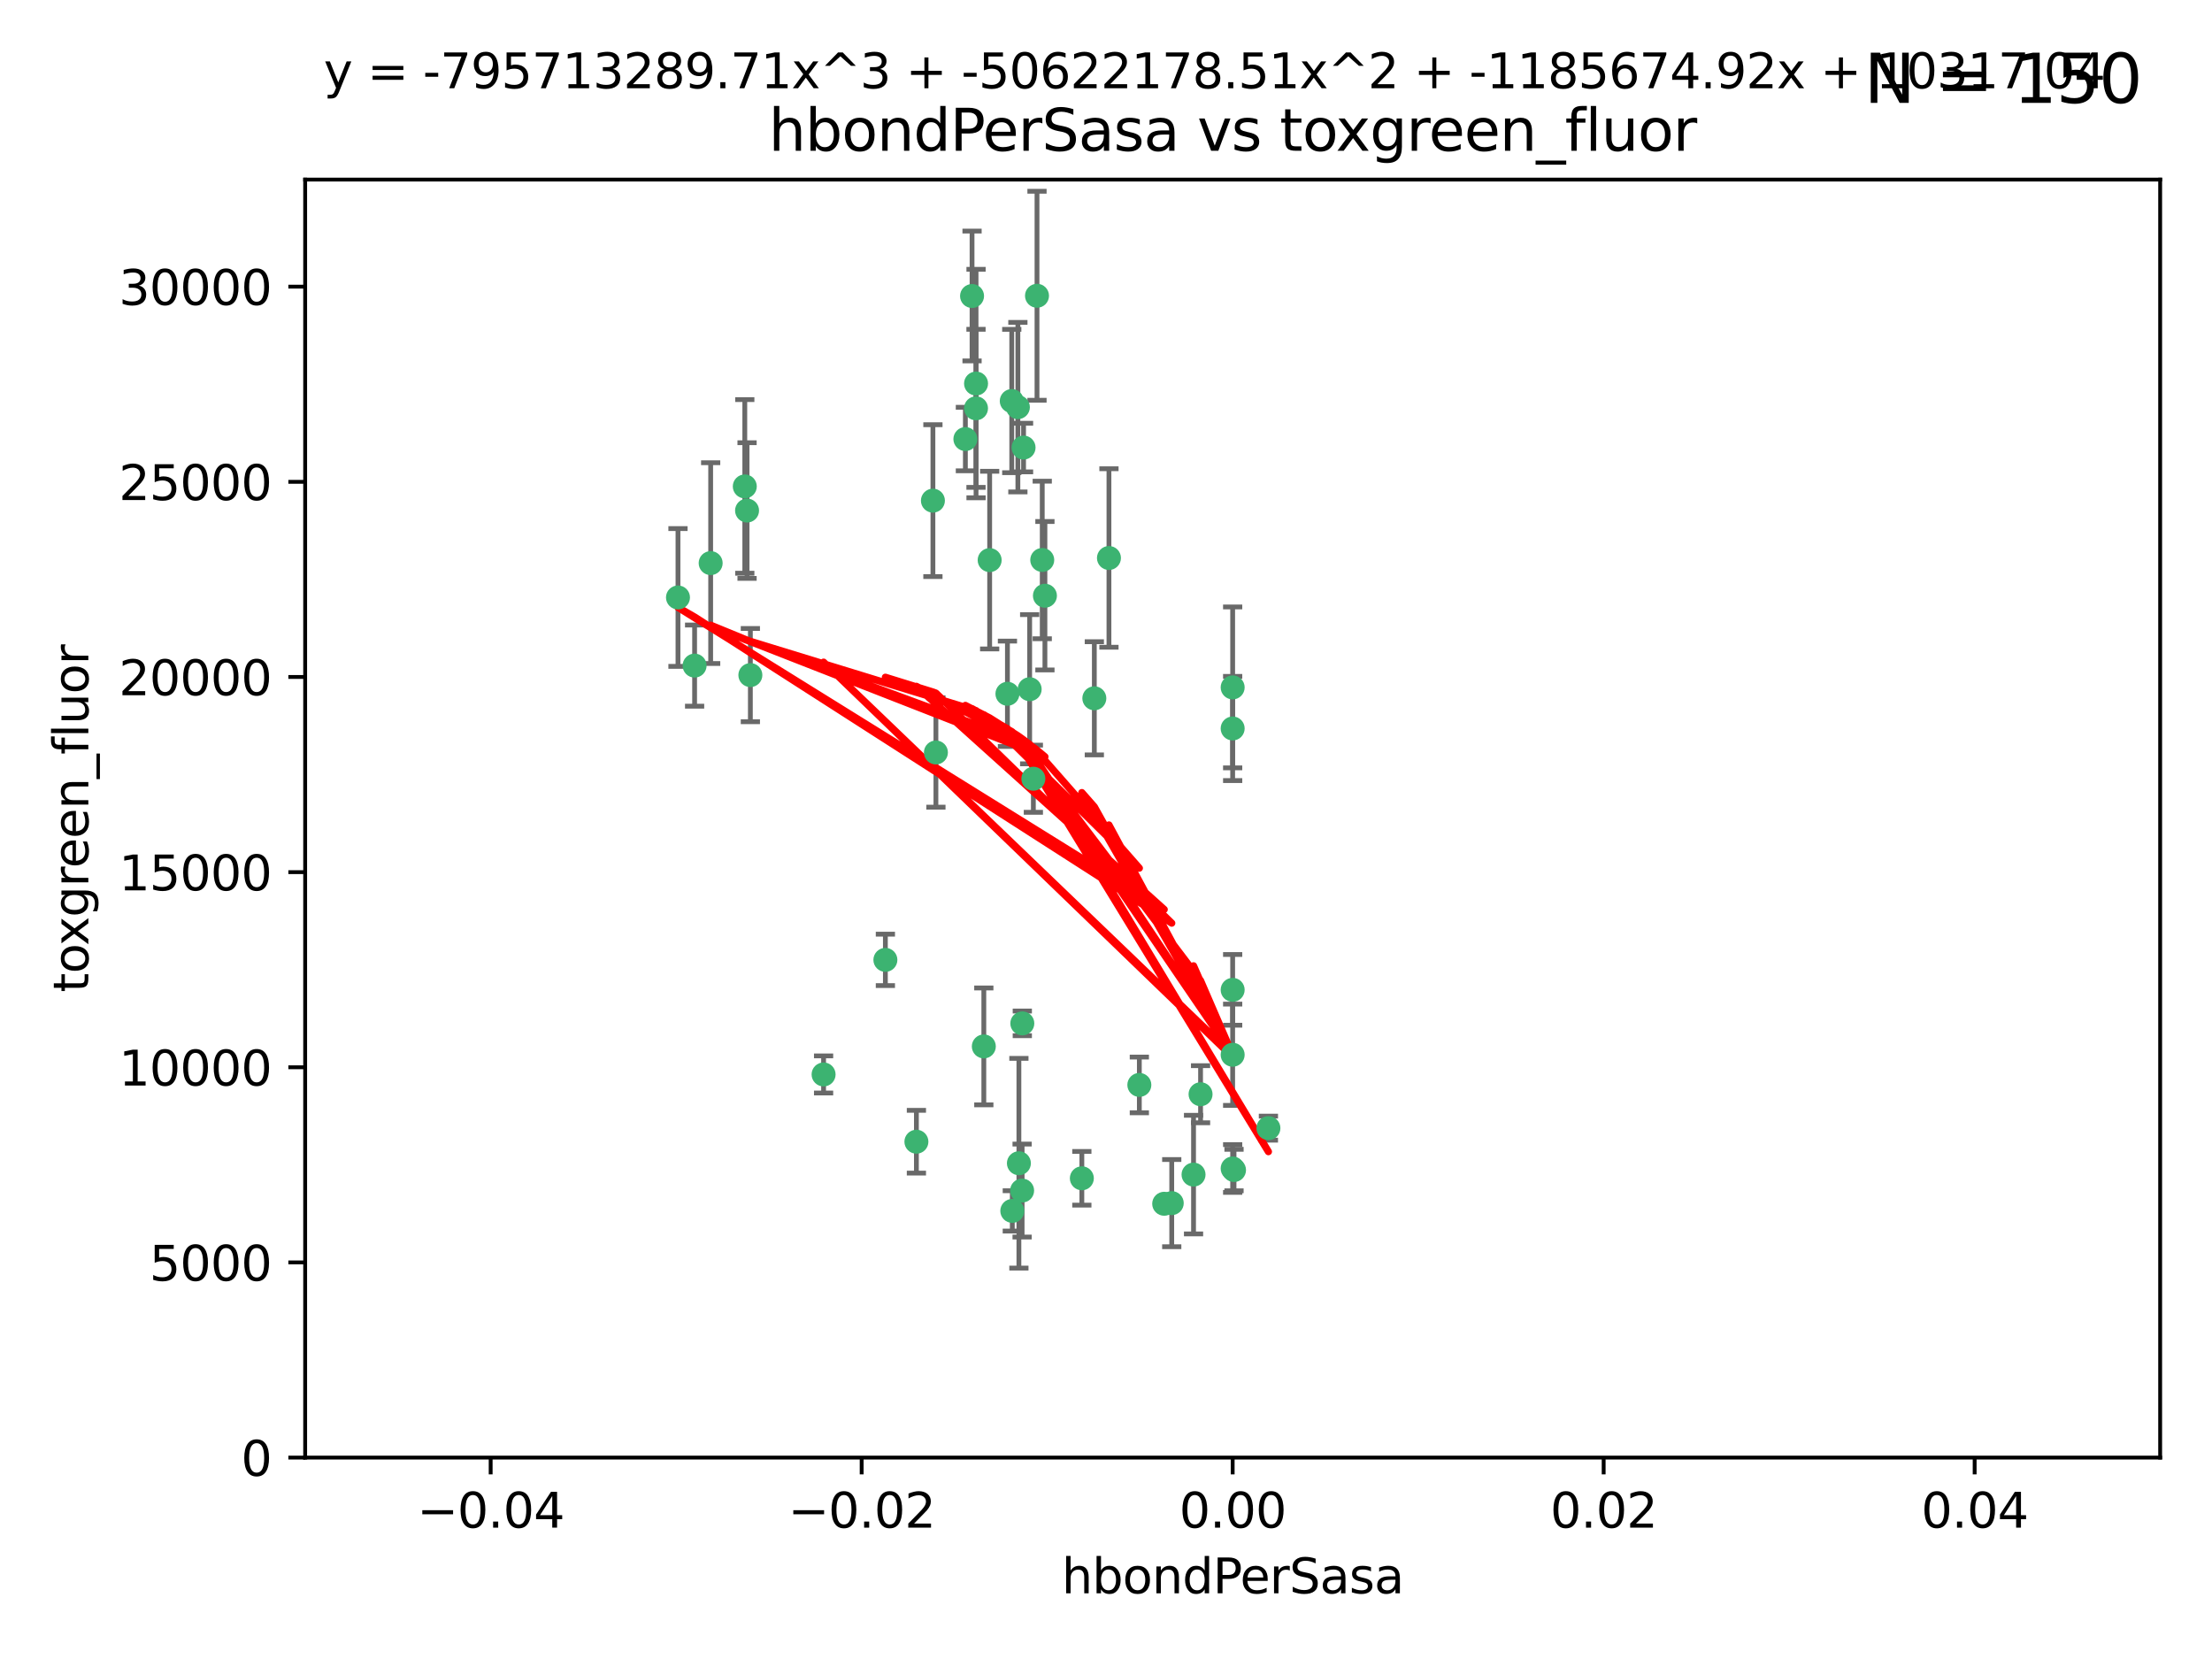 <?xml version="1.0" encoding="utf-8" standalone="no"?>
<!DOCTYPE svg PUBLIC "-//W3C//DTD SVG 1.1//EN"
  "http://www.w3.org/Graphics/SVG/1.1/DTD/svg11.dtd">
<svg xmlns:xlink="http://www.w3.org/1999/xlink" width="460.8pt" height="345.6pt" viewBox="0 0 460.8 345.6" xmlns="http://www.w3.org/2000/svg" version="1.1">
 <defs>
  <style type="text/css">*{stroke-linejoin: round; stroke-linecap: butt}</style>
 </defs>
 <g id="figure_1">
  <g id="patch_1">
   <path d="M 0 345.6 
L 460.8 345.6 
L 460.8 0 
L 0 0 
z
" style="fill: #ffffff"/>
  </g>
  <g id="axes_1">
   <g id="patch_2">
    <path d="M 63.571 303.64 
L 450 303.64 
L 450 37.411 
L 63.571 37.411 
z
" style="fill: #ffffff"/>
   </g>
   <g id="PathCollection_1">
    <defs>
     <path id="m85e5cd957a" d="M 0 1.118 
C 0.297 1.118 0.581 1 0.791 0.791 
C 1 0.581 1.118 0.297 1.118 0 
C 1.118 -0.297 1 -0.581 0.791 -0.791 
C 0.581 -1 0.297 -1.118 0 -1.118 
C -0.297 -1.118 -0.581 -1 -0.791 -0.791 
C -1 -0.581 -1.118 -0.297 -1.118 0 
C -1.118 0.297 -1 0.581 -0.791 0.791 
C -0.581 1 -0.297 1.118 0 1.118 
z
" style="stroke: #3cb371"/>
    </defs>
    <g clip-path="url(#pc14637e65c)">
     <use xlink:href="#m85e5cd957a" x="216.026" y="61.614" style="fill: #3cb371; stroke: #3cb371"/>
     <use xlink:href="#m85e5cd957a" x="217.677" y="124.1" style="fill: #3cb371; stroke: #3cb371"/>
     <use xlink:href="#m85e5cd957a" x="155.626" y="106.358" style="fill: #3cb371; stroke: #3cb371"/>
     <use xlink:href="#m85e5cd957a" x="203.329" y="79.9" style="fill: #3cb371; stroke: #3cb371"/>
     <use xlink:href="#m85e5cd957a" x="203.319" y="85.062" style="fill: #3cb371; stroke: #3cb371"/>
     <use xlink:href="#m85e5cd957a" x="156.315" y="140.634" style="fill: #3cb371; stroke: #3cb371"/>
     <use xlink:href="#m85e5cd957a" x="148.044" y="117.306" style="fill: #3cb371; stroke: #3cb371"/>
     <use xlink:href="#m85e5cd957a" x="155.154" y="101.33" style="fill: #3cb371; stroke: #3cb371"/>
     <use xlink:href="#m85e5cd957a" x="214.498" y="143.574" style="fill: #3cb371; stroke: #3cb371"/>
     <use xlink:href="#m85e5cd957a" x="212.043" y="84.817" style="fill: #3cb371; stroke: #3cb371"/>
     <use xlink:href="#m85e5cd957a" x="206.164" y="116.682" style="fill: #3cb371; stroke: #3cb371"/>
     <use xlink:href="#m85e5cd957a" x="201.107" y="91.463" style="fill: #3cb371; stroke: #3cb371"/>
     <use xlink:href="#m85e5cd957a" x="210.768" y="83.54" style="fill: #3cb371; stroke: #3cb371"/>
     <use xlink:href="#m85e5cd957a" x="264.233" y="235.012" style="fill: #3cb371; stroke: #3cb371"/>
     <use xlink:href="#m85e5cd957a" x="212.255" y="242.324" style="fill: #3cb371; stroke: #3cb371"/>
     <use xlink:href="#m85e5cd957a" x="213.226" y="93.237" style="fill: #3cb371; stroke: #3cb371"/>
     <use xlink:href="#m85e5cd957a" x="217.118" y="116.65" style="fill: #3cb371; stroke: #3cb371"/>
     <use xlink:href="#m85e5cd957a" x="202.496" y="61.664" style="fill: #3cb371; stroke: #3cb371"/>
     <use xlink:href="#m85e5cd957a" x="209.868" y="144.527" style="fill: #3cb371; stroke: #3cb371"/>
     <use xlink:href="#m85e5cd957a" x="184.442" y="199.958" style="fill: #3cb371; stroke: #3cb371"/>
     <use xlink:href="#m85e5cd957a" x="194.344" y="104.293" style="fill: #3cb371; stroke: #3cb371"/>
     <use xlink:href="#m85e5cd957a" x="194.968" y="156.754" style="fill: #3cb371; stroke: #3cb371"/>
     <use xlink:href="#m85e5cd957a" x="244.095" y="250.635" style="fill: #3cb371; stroke: #3cb371"/>
     <use xlink:href="#m85e5cd957a" x="144.699" y="138.657" style="fill: #3cb371; stroke: #3cb371"/>
     <use xlink:href="#m85e5cd957a" x="141.236" y="124.464" style="fill: #3cb371; stroke: #3cb371"/>
     <use xlink:href="#m85e5cd957a" x="242.524" y="250.767" style="fill: #3cb371; stroke: #3cb371"/>
     <use xlink:href="#m85e5cd957a" x="190.904" y="237.838" style="fill: #3cb371; stroke: #3cb371"/>
     <use xlink:href="#m85e5cd957a" x="215.269" y="162.223" style="fill: #3cb371; stroke: #3cb371"/>
     <use xlink:href="#m85e5cd957a" x="237.346" y="226.007" style="fill: #3cb371; stroke: #3cb371"/>
     <use xlink:href="#m85e5cd957a" x="204.948" y="217.987" style="fill: #3cb371; stroke: #3cb371"/>
     <use xlink:href="#m85e5cd957a" x="212.925" y="248.016" style="fill: #3cb371; stroke: #3cb371"/>
     <use xlink:href="#m85e5cd957a" x="212.966" y="213.19" style="fill: #3cb371; stroke: #3cb371"/>
     <use xlink:href="#m85e5cd957a" x="256.786" y="206.203" style="fill: #3cb371; stroke: #3cb371"/>
     <use xlink:href="#m85e5cd957a" x="227.97" y="145.468" style="fill: #3cb371; stroke: #3cb371"/>
     <use xlink:href="#m85e5cd957a" x="225.369" y="245.459" style="fill: #3cb371; stroke: #3cb371"/>
     <use xlink:href="#m85e5cd957a" x="256.786" y="219.726" style="fill: #3cb371; stroke: #3cb371"/>
     <use xlink:href="#m85e5cd957a" x="210.881" y="252.249" style="fill: #3cb371; stroke: #3cb371"/>
     <use xlink:href="#m85e5cd957a" x="250.099" y="227.947" style="fill: #3cb371; stroke: #3cb371"/>
     <use xlink:href="#m85e5cd957a" x="256.786" y="143.2" style="fill: #3cb371; stroke: #3cb371"/>
     <use xlink:href="#m85e5cd957a" x="231.015" y="116.24" style="fill: #3cb371; stroke: #3cb371"/>
     <use xlink:href="#m85e5cd957a" x="256.786" y="243.416" style="fill: #3cb371; stroke: #3cb371"/>
     <use xlink:href="#m85e5cd957a" x="248.636" y="244.691" style="fill: #3cb371; stroke: #3cb371"/>
     <use xlink:href="#m85e5cd957a" x="257.069" y="243.742" style="fill: #3cb371; stroke: #3cb371"/>
     <use xlink:href="#m85e5cd957a" x="171.569" y="223.827" style="fill: #3cb371; stroke: #3cb371"/>
     <use xlink:href="#m85e5cd957a" x="256.786" y="151.755" style="fill: #3cb371; stroke: #3cb371"/>
    </g>
   </g>
   <g id="matplotlib.axis_1">
    <g id="xtick_1">
     <g id="line2d_1">
      <defs>
       <path id="m11589c41c8" d="M 0 0 
L 0 3.5 
" style="stroke: #000000; stroke-width: 0.8"/>
      </defs>
      <g>
       <use xlink:href="#m11589c41c8" x="102.214" y="303.64" style="stroke: #000000; stroke-width: 0.8"/>
      </g>
     </g>
     <g id="text_1">
      <!-- −0.04 -->
      <g transform="translate(86.891 318.238)scale(0.1 -0.1)">
       <defs>
        <path id="DejaVuSans-2212" d="M 678 2272 
L 4684 2272 
L 4684 1741 
L 678 1741 
L 678 2272 
z
" transform="scale(0.016)"/>
        <path id="DejaVuSans-30" d="M 2034 4250 
Q 1547 4250 1301 3770 
Q 1056 3291 1056 2328 
Q 1056 1369 1301 889 
Q 1547 409 2034 409 
Q 2525 409 2770 889 
Q 3016 1369 3016 2328 
Q 3016 3291 2770 3770 
Q 2525 4250 2034 4250 
z
M 2034 4750 
Q 2819 4750 3233 4129 
Q 3647 3509 3647 2328 
Q 3647 1150 3233 529 
Q 2819 -91 2034 -91 
Q 1250 -91 836 529 
Q 422 1150 422 2328 
Q 422 3509 836 4129 
Q 1250 4750 2034 4750 
z
" transform="scale(0.016)"/>
        <path id="DejaVuSans-2e" d="M 684 794 
L 1344 794 
L 1344 0 
L 684 0 
L 684 794 
z
" transform="scale(0.016)"/>
        <path id="DejaVuSans-34" d="M 2419 4116 
L 825 1625 
L 2419 1625 
L 2419 4116 
z
M 2253 4666 
L 3047 4666 
L 3047 1625 
L 3713 1625 
L 3713 1100 
L 3047 1100 
L 3047 0 
L 2419 0 
L 2419 1100 
L 313 1100 
L 313 1709 
L 2253 4666 
z
" transform="scale(0.016)"/>
       </defs>
       <use xlink:href="#DejaVuSans-2212"/>
       <use xlink:href="#DejaVuSans-30" x="83.789"/>
       <use xlink:href="#DejaVuSans-2e" x="147.412"/>
       <use xlink:href="#DejaVuSans-30" x="179.199"/>
       <use xlink:href="#DejaVuSans-34" x="242.822"/>
      </g>
     </g>
    </g>
    <g id="xtick_2">
     <g id="line2d_2">
      <g>
       <use xlink:href="#m11589c41c8" x="179.5" y="303.64" style="stroke: #000000; stroke-width: 0.8"/>
      </g>
     </g>
     <g id="text_2">
      <!-- −0.02 -->
      <g transform="translate(164.177 318.238)scale(0.1 -0.1)">
       <defs>
        <path id="DejaVuSans-32" d="M 1228 531 
L 3431 531 
L 3431 0 
L 469 0 
L 469 531 
Q 828 903 1448 1529 
Q 2069 2156 2228 2338 
Q 2531 2678 2651 2914 
Q 2772 3150 2772 3378 
Q 2772 3750 2511 3984 
Q 2250 4219 1831 4219 
Q 1534 4219 1204 4116 
Q 875 4013 500 3803 
L 500 4441 
Q 881 4594 1212 4672 
Q 1544 4750 1819 4750 
Q 2544 4750 2975 4387 
Q 3406 4025 3406 3419 
Q 3406 3131 3298 2873 
Q 3191 2616 2906 2266 
Q 2828 2175 2409 1742 
Q 1991 1309 1228 531 
z
" transform="scale(0.016)"/>
       </defs>
       <use xlink:href="#DejaVuSans-2212"/>
       <use xlink:href="#DejaVuSans-30" x="83.789"/>
       <use xlink:href="#DejaVuSans-2e" x="147.412"/>
       <use xlink:href="#DejaVuSans-30" x="179.199"/>
       <use xlink:href="#DejaVuSans-32" x="242.822"/>
      </g>
     </g>
    </g>
    <g id="xtick_3">
     <g id="line2d_3">
      <g>
       <use xlink:href="#m11589c41c8" x="256.786" y="303.64" style="stroke: #000000; stroke-width: 0.8"/>
      </g>
     </g>
     <g id="text_3">
      <!-- 0.00 -->
      <g transform="translate(245.653 318.238)scale(0.1 -0.1)">
       <use xlink:href="#DejaVuSans-30"/>
       <use xlink:href="#DejaVuSans-2e" x="63.623"/>
       <use xlink:href="#DejaVuSans-30" x="95.41"/>
       <use xlink:href="#DejaVuSans-30" x="159.033"/>
      </g>
     </g>
    </g>
    <g id="xtick_4">
     <g id="line2d_4">
      <g>
       <use xlink:href="#m11589c41c8" x="334.071" y="303.64" style="stroke: #000000; stroke-width: 0.8"/>
      </g>
     </g>
     <g id="text_4">
      <!-- 0.02 -->
      <g transform="translate(322.939 318.238)scale(0.1 -0.1)">
       <use xlink:href="#DejaVuSans-30"/>
       <use xlink:href="#DejaVuSans-2e" x="63.623"/>
       <use xlink:href="#DejaVuSans-30" x="95.41"/>
       <use xlink:href="#DejaVuSans-32" x="159.033"/>
      </g>
     </g>
    </g>
    <g id="xtick_5">
     <g id="line2d_5">
      <g>
       <use xlink:href="#m11589c41c8" x="411.357" y="303.64" style="stroke: #000000; stroke-width: 0.8"/>
      </g>
     </g>
     <g id="text_5">
      <!-- 0.04 -->
      <g transform="translate(400.224 318.238)scale(0.1 -0.1)">
       <use xlink:href="#DejaVuSans-30"/>
       <use xlink:href="#DejaVuSans-2e" x="63.623"/>
       <use xlink:href="#DejaVuSans-30" x="95.41"/>
       <use xlink:href="#DejaVuSans-34" x="159.033"/>
      </g>
     </g>
    </g>
    <g id="text_6">
     <!-- hbondPerSasa -->
     <g transform="translate(221.168 331.917)scale(0.1 -0.1)">
      <defs>
       <path id="DejaVuSans-68" d="M 3513 2113 
L 3513 0 
L 2938 0 
L 2938 2094 
Q 2938 2591 2744 2837 
Q 2550 3084 2163 3084 
Q 1697 3084 1428 2787 
Q 1159 2491 1159 1978 
L 1159 0 
L 581 0 
L 581 4863 
L 1159 4863 
L 1159 2956 
Q 1366 3272 1645 3428 
Q 1925 3584 2291 3584 
Q 2894 3584 3203 3211 
Q 3513 2838 3513 2113 
z
" transform="scale(0.016)"/>
       <path id="DejaVuSans-62" d="M 3116 1747 
Q 3116 2381 2855 2742 
Q 2594 3103 2138 3103 
Q 1681 3103 1420 2742 
Q 1159 2381 1159 1747 
Q 1159 1113 1420 752 
Q 1681 391 2138 391 
Q 2594 391 2855 752 
Q 3116 1113 3116 1747 
z
M 1159 2969 
Q 1341 3281 1617 3432 
Q 1894 3584 2278 3584 
Q 2916 3584 3314 3078 
Q 3713 2572 3713 1747 
Q 3713 922 3314 415 
Q 2916 -91 2278 -91 
Q 1894 -91 1617 61 
Q 1341 213 1159 525 
L 1159 0 
L 581 0 
L 581 4863 
L 1159 4863 
L 1159 2969 
z
" transform="scale(0.016)"/>
       <path id="DejaVuSans-6f" d="M 1959 3097 
Q 1497 3097 1228 2736 
Q 959 2375 959 1747 
Q 959 1119 1226 758 
Q 1494 397 1959 397 
Q 2419 397 2687 759 
Q 2956 1122 2956 1747 
Q 2956 2369 2687 2733 
Q 2419 3097 1959 3097 
z
M 1959 3584 
Q 2709 3584 3137 3096 
Q 3566 2609 3566 1747 
Q 3566 888 3137 398 
Q 2709 -91 1959 -91 
Q 1206 -91 779 398 
Q 353 888 353 1747 
Q 353 2609 779 3096 
Q 1206 3584 1959 3584 
z
" transform="scale(0.016)"/>
       <path id="DejaVuSans-6e" d="M 3513 2113 
L 3513 0 
L 2938 0 
L 2938 2094 
Q 2938 2591 2744 2837 
Q 2550 3084 2163 3084 
Q 1697 3084 1428 2787 
Q 1159 2491 1159 1978 
L 1159 0 
L 581 0 
L 581 3500 
L 1159 3500 
L 1159 2956 
Q 1366 3272 1645 3428 
Q 1925 3584 2291 3584 
Q 2894 3584 3203 3211 
Q 3513 2838 3513 2113 
z
" transform="scale(0.016)"/>
       <path id="DejaVuSans-64" d="M 2906 2969 
L 2906 4863 
L 3481 4863 
L 3481 0 
L 2906 0 
L 2906 525 
Q 2725 213 2448 61 
Q 2172 -91 1784 -91 
Q 1150 -91 751 415 
Q 353 922 353 1747 
Q 353 2572 751 3078 
Q 1150 3584 1784 3584 
Q 2172 3584 2448 3432 
Q 2725 3281 2906 2969 
z
M 947 1747 
Q 947 1113 1208 752 
Q 1469 391 1925 391 
Q 2381 391 2643 752 
Q 2906 1113 2906 1747 
Q 2906 2381 2643 2742 
Q 2381 3103 1925 3103 
Q 1469 3103 1208 2742 
Q 947 2381 947 1747 
z
" transform="scale(0.016)"/>
       <path id="DejaVuSans-50" d="M 1259 4147 
L 1259 2394 
L 2053 2394 
Q 2494 2394 2734 2622 
Q 2975 2850 2975 3272 
Q 2975 3691 2734 3919 
Q 2494 4147 2053 4147 
L 1259 4147 
z
M 628 4666 
L 2053 4666 
Q 2838 4666 3239 4311 
Q 3641 3956 3641 3272 
Q 3641 2581 3239 2228 
Q 2838 1875 2053 1875 
L 1259 1875 
L 1259 0 
L 628 0 
L 628 4666 
z
" transform="scale(0.016)"/>
       <path id="DejaVuSans-65" d="M 3597 1894 
L 3597 1613 
L 953 1613 
Q 991 1019 1311 708 
Q 1631 397 2203 397 
Q 2534 397 2845 478 
Q 3156 559 3463 722 
L 3463 178 
Q 3153 47 2828 -22 
Q 2503 -91 2169 -91 
Q 1331 -91 842 396 
Q 353 884 353 1716 
Q 353 2575 817 3079 
Q 1281 3584 2069 3584 
Q 2775 3584 3186 3129 
Q 3597 2675 3597 1894 
z
M 3022 2063 
Q 3016 2534 2758 2815 
Q 2500 3097 2075 3097 
Q 1594 3097 1305 2825 
Q 1016 2553 972 2059 
L 3022 2063 
z
" transform="scale(0.016)"/>
       <path id="DejaVuSans-72" d="M 2631 2963 
Q 2534 3019 2420 3045 
Q 2306 3072 2169 3072 
Q 1681 3072 1420 2755 
Q 1159 2438 1159 1844 
L 1159 0 
L 581 0 
L 581 3500 
L 1159 3500 
L 1159 2956 
Q 1341 3275 1631 3429 
Q 1922 3584 2338 3584 
Q 2397 3584 2469 3576 
Q 2541 3569 2628 3553 
L 2631 2963 
z
" transform="scale(0.016)"/>
       <path id="DejaVuSans-53" d="M 3425 4513 
L 3425 3897 
Q 3066 4069 2747 4153 
Q 2428 4238 2131 4238 
Q 1616 4238 1336 4038 
Q 1056 3838 1056 3469 
Q 1056 3159 1242 3001 
Q 1428 2844 1947 2747 
L 2328 2669 
Q 3034 2534 3370 2195 
Q 3706 1856 3706 1288 
Q 3706 609 3251 259 
Q 2797 -91 1919 -91 
Q 1588 -91 1214 -16 
Q 841 59 441 206 
L 441 856 
Q 825 641 1194 531 
Q 1563 422 1919 422 
Q 2459 422 2753 634 
Q 3047 847 3047 1241 
Q 3047 1584 2836 1778 
Q 2625 1972 2144 2069 
L 1759 2144 
Q 1053 2284 737 2584 
Q 422 2884 422 3419 
Q 422 4038 858 4394 
Q 1294 4750 2059 4750 
Q 2388 4750 2728 4690 
Q 3069 4631 3425 4513 
z
" transform="scale(0.016)"/>
       <path id="DejaVuSans-61" d="M 2194 1759 
Q 1497 1759 1228 1600 
Q 959 1441 959 1056 
Q 959 750 1161 570 
Q 1363 391 1709 391 
Q 2188 391 2477 730 
Q 2766 1069 2766 1631 
L 2766 1759 
L 2194 1759 
z
M 3341 1997 
L 3341 0 
L 2766 0 
L 2766 531 
Q 2569 213 2275 61 
Q 1981 -91 1556 -91 
Q 1019 -91 701 211 
Q 384 513 384 1019 
Q 384 1609 779 1909 
Q 1175 2209 1959 2209 
L 2766 2209 
L 2766 2266 
Q 2766 2663 2505 2880 
Q 2244 3097 1772 3097 
Q 1472 3097 1187 3025 
Q 903 2953 641 2809 
L 641 3341 
Q 956 3463 1253 3523 
Q 1550 3584 1831 3584 
Q 2591 3584 2966 3190 
Q 3341 2797 3341 1997 
z
" transform="scale(0.016)"/>
       <path id="DejaVuSans-73" d="M 2834 3397 
L 2834 2853 
Q 2591 2978 2328 3040 
Q 2066 3103 1784 3103 
Q 1356 3103 1142 2972 
Q 928 2841 928 2578 
Q 928 2378 1081 2264 
Q 1234 2150 1697 2047 
L 1894 2003 
Q 2506 1872 2764 1633 
Q 3022 1394 3022 966 
Q 3022 478 2636 193 
Q 2250 -91 1575 -91 
Q 1294 -91 989 -36 
Q 684 19 347 128 
L 347 722 
Q 666 556 975 473 
Q 1284 391 1588 391 
Q 1994 391 2212 530 
Q 2431 669 2431 922 
Q 2431 1156 2273 1281 
Q 2116 1406 1581 1522 
L 1381 1569 
Q 847 1681 609 1914 
Q 372 2147 372 2553 
Q 372 3047 722 3315 
Q 1072 3584 1716 3584 
Q 2034 3584 2315 3537 
Q 2597 3491 2834 3397 
z
" transform="scale(0.016)"/>
      </defs>
      <use xlink:href="#DejaVuSans-68"/>
      <use xlink:href="#DejaVuSans-62" x="63.379"/>
      <use xlink:href="#DejaVuSans-6f" x="126.855"/>
      <use xlink:href="#DejaVuSans-6e" x="188.037"/>
      <use xlink:href="#DejaVuSans-64" x="251.416"/>
      <use xlink:href="#DejaVuSans-50" x="314.893"/>
      <use xlink:href="#DejaVuSans-65" x="371.57"/>
      <use xlink:href="#DejaVuSans-72" x="433.094"/>
      <use xlink:href="#DejaVuSans-53" x="474.207"/>
      <use xlink:href="#DejaVuSans-61" x="537.684"/>
      <use xlink:href="#DejaVuSans-73" x="598.963"/>
      <use xlink:href="#DejaVuSans-61" x="651.062"/>
     </g>
    </g>
   </g>
   <g id="matplotlib.axis_2">
    <g id="ytick_1">
     <g id="line2d_6">
      <defs>
       <path id="m47f24810ab" d="M 0 0 
L -3.5 0 
" style="stroke: #000000; stroke-width: 0.8"/>
      </defs>
      <g>
       <use xlink:href="#m47f24810ab" x="63.571" y="303.64" style="stroke: #000000; stroke-width: 0.8"/>
      </g>
     </g>
     <g id="text_7">
      <!-- 0 -->
      <g transform="translate(50.209 307.439)scale(0.1 -0.1)">
       <use xlink:href="#DejaVuSans-30"/>
      </g>
     </g>
    </g>
    <g id="ytick_2">
     <g id="line2d_7">
      <g>
       <use xlink:href="#m47f24810ab" x="63.571" y="262.986" style="stroke: #000000; stroke-width: 0.8"/>
      </g>
     </g>
     <g id="text_8">
      <!-- 5000 -->
      <g transform="translate(31.121 266.786)scale(0.1 -0.1)">
       <defs>
        <path id="DejaVuSans-35" d="M 691 4666 
L 3169 4666 
L 3169 4134 
L 1269 4134 
L 1269 2991 
Q 1406 3038 1543 3061 
Q 1681 3084 1819 3084 
Q 2600 3084 3056 2656 
Q 3513 2228 3513 1497 
Q 3513 744 3044 326 
Q 2575 -91 1722 -91 
Q 1428 -91 1123 -41 
Q 819 9 494 109 
L 494 744 
Q 775 591 1075 516 
Q 1375 441 1709 441 
Q 2250 441 2565 725 
Q 2881 1009 2881 1497 
Q 2881 1984 2565 2268 
Q 2250 2553 1709 2553 
Q 1456 2553 1204 2497 
Q 953 2441 691 2322 
L 691 4666 
z
" transform="scale(0.016)"/>
       </defs>
       <use xlink:href="#DejaVuSans-35"/>
       <use xlink:href="#DejaVuSans-30" x="63.623"/>
       <use xlink:href="#DejaVuSans-30" x="127.246"/>
       <use xlink:href="#DejaVuSans-30" x="190.869"/>
      </g>
     </g>
    </g>
    <g id="ytick_3">
     <g id="line2d_8">
      <g>
       <use xlink:href="#m47f24810ab" x="63.571" y="222.333" style="stroke: #000000; stroke-width: 0.8"/>
      </g>
     </g>
     <g id="text_9">
      <!-- 10000 -->
      <g transform="translate(24.759 226.132)scale(0.1 -0.1)">
       <defs>
        <path id="DejaVuSans-31" d="M 794 531 
L 1825 531 
L 1825 4091 
L 703 3866 
L 703 4441 
L 1819 4666 
L 2450 4666 
L 2450 531 
L 3481 531 
L 3481 0 
L 794 0 
L 794 531 
z
" transform="scale(0.016)"/>
       </defs>
       <use xlink:href="#DejaVuSans-31"/>
       <use xlink:href="#DejaVuSans-30" x="63.623"/>
       <use xlink:href="#DejaVuSans-30" x="127.246"/>
       <use xlink:href="#DejaVuSans-30" x="190.869"/>
       <use xlink:href="#DejaVuSans-30" x="254.492"/>
      </g>
     </g>
    </g>
    <g id="ytick_4">
     <g id="line2d_9">
      <g>
       <use xlink:href="#m47f24810ab" x="63.571" y="181.679" style="stroke: #000000; stroke-width: 0.8"/>
      </g>
     </g>
     <g id="text_10">
      <!-- 15000 -->
      <g transform="translate(24.759 185.478)scale(0.1 -0.1)">
       <use xlink:href="#DejaVuSans-31"/>
       <use xlink:href="#DejaVuSans-35" x="63.623"/>
       <use xlink:href="#DejaVuSans-30" x="127.246"/>
       <use xlink:href="#DejaVuSans-30" x="190.869"/>
       <use xlink:href="#DejaVuSans-30" x="254.492"/>
      </g>
     </g>
    </g>
    <g id="ytick_5">
     <g id="line2d_10">
      <g>
       <use xlink:href="#m47f24810ab" x="63.571" y="141.026" style="stroke: #000000; stroke-width: 0.8"/>
      </g>
     </g>
     <g id="text_11">
      <!-- 20000 -->
      <g transform="translate(24.759 144.825)scale(0.1 -0.1)">
       <use xlink:href="#DejaVuSans-32"/>
       <use xlink:href="#DejaVuSans-30" x="63.623"/>
       <use xlink:href="#DejaVuSans-30" x="127.246"/>
       <use xlink:href="#DejaVuSans-30" x="190.869"/>
       <use xlink:href="#DejaVuSans-30" x="254.492"/>
      </g>
     </g>
    </g>
    <g id="ytick_6">
     <g id="line2d_11">
      <g>
       <use xlink:href="#m47f24810ab" x="63.571" y="100.372" style="stroke: #000000; stroke-width: 0.8"/>
      </g>
     </g>
     <g id="text_12">
      <!-- 25000 -->
      <g transform="translate(24.759 104.171)scale(0.1 -0.1)">
       <use xlink:href="#DejaVuSans-32"/>
       <use xlink:href="#DejaVuSans-35" x="63.623"/>
       <use xlink:href="#DejaVuSans-30" x="127.246"/>
       <use xlink:href="#DejaVuSans-30" x="190.869"/>
       <use xlink:href="#DejaVuSans-30" x="254.492"/>
      </g>
     </g>
    </g>
    <g id="ytick_7">
     <g id="line2d_12">
      <g>
       <use xlink:href="#m47f24810ab" x="63.571" y="59.718" style="stroke: #000000; stroke-width: 0.8"/>
      </g>
     </g>
     <g id="text_13">
      <!-- 30000 -->
      <g transform="translate(24.759 63.518)scale(0.1 -0.1)">
       <defs>
        <path id="DejaVuSans-33" d="M 2597 2516 
Q 3050 2419 3304 2112 
Q 3559 1806 3559 1356 
Q 3559 666 3084 287 
Q 2609 -91 1734 -91 
Q 1441 -91 1130 -33 
Q 819 25 488 141 
L 488 750 
Q 750 597 1062 519 
Q 1375 441 1716 441 
Q 2309 441 2620 675 
Q 2931 909 2931 1356 
Q 2931 1769 2642 2001 
Q 2353 2234 1838 2234 
L 1294 2234 
L 1294 2753 
L 1863 2753 
Q 2328 2753 2575 2939 
Q 2822 3125 2822 3475 
Q 2822 3834 2567 4026 
Q 2313 4219 1838 4219 
Q 1578 4219 1281 4162 
Q 984 4106 628 3988 
L 628 4550 
Q 988 4650 1302 4700 
Q 1616 4750 1894 4750 
Q 2613 4750 3031 4423 
Q 3450 4097 3450 3541 
Q 3450 3153 3228 2886 
Q 3006 2619 2597 2516 
z
" transform="scale(0.016)"/>
       </defs>
       <use xlink:href="#DejaVuSans-33"/>
       <use xlink:href="#DejaVuSans-30" x="63.623"/>
       <use xlink:href="#DejaVuSans-30" x="127.246"/>
       <use xlink:href="#DejaVuSans-30" x="190.869"/>
       <use xlink:href="#DejaVuSans-30" x="254.492"/>
      </g>
     </g>
    </g>
    <g id="text_14">
     <!-- toxgreen_fluor -->
     <g transform="translate(18.401 206.72)rotate(-90)scale(0.1 -0.1)">
      <defs>
       <path id="DejaVuSans-74" d="M 1172 4494 
L 1172 3500 
L 2356 3500 
L 2356 3053 
L 1172 3053 
L 1172 1153 
Q 1172 725 1289 603 
Q 1406 481 1766 481 
L 2356 481 
L 2356 0 
L 1766 0 
Q 1100 0 847 248 
Q 594 497 594 1153 
L 594 3053 
L 172 3053 
L 172 3500 
L 594 3500 
L 594 4494 
L 1172 4494 
z
" transform="scale(0.016)"/>
       <path id="DejaVuSans-78" d="M 3513 3500 
L 2247 1797 
L 3578 0 
L 2900 0 
L 1881 1375 
L 863 0 
L 184 0 
L 1544 1831 
L 300 3500 
L 978 3500 
L 1906 2253 
L 2834 3500 
L 3513 3500 
z
" transform="scale(0.016)"/>
       <path id="DejaVuSans-67" d="M 2906 1791 
Q 2906 2416 2648 2759 
Q 2391 3103 1925 3103 
Q 1463 3103 1205 2759 
Q 947 2416 947 1791 
Q 947 1169 1205 825 
Q 1463 481 1925 481 
Q 2391 481 2648 825 
Q 2906 1169 2906 1791 
z
M 3481 434 
Q 3481 -459 3084 -895 
Q 2688 -1331 1869 -1331 
Q 1566 -1331 1297 -1286 
Q 1028 -1241 775 -1147 
L 775 -588 
Q 1028 -725 1275 -790 
Q 1522 -856 1778 -856 
Q 2344 -856 2625 -561 
Q 2906 -266 2906 331 
L 2906 616 
Q 2728 306 2450 153 
Q 2172 0 1784 0 
Q 1141 0 747 490 
Q 353 981 353 1791 
Q 353 2603 747 3093 
Q 1141 3584 1784 3584 
Q 2172 3584 2450 3431 
Q 2728 3278 2906 2969 
L 2906 3500 
L 3481 3500 
L 3481 434 
z
" transform="scale(0.016)"/>
       <path id="DejaVuSans-5f" d="M 3263 -1063 
L 3263 -1509 
L -63 -1509 
L -63 -1063 
L 3263 -1063 
z
" transform="scale(0.016)"/>
       <path id="DejaVuSans-66" d="M 2375 4863 
L 2375 4384 
L 1825 4384 
Q 1516 4384 1395 4259 
Q 1275 4134 1275 3809 
L 1275 3500 
L 2222 3500 
L 2222 3053 
L 1275 3053 
L 1275 0 
L 697 0 
L 697 3053 
L 147 3053 
L 147 3500 
L 697 3500 
L 697 3744 
Q 697 4328 969 4595 
Q 1241 4863 1831 4863 
L 2375 4863 
z
" transform="scale(0.016)"/>
       <path id="DejaVuSans-6c" d="M 603 4863 
L 1178 4863 
L 1178 0 
L 603 0 
L 603 4863 
z
" transform="scale(0.016)"/>
       <path id="DejaVuSans-75" d="M 544 1381 
L 544 3500 
L 1119 3500 
L 1119 1403 
Q 1119 906 1312 657 
Q 1506 409 1894 409 
Q 2359 409 2629 706 
Q 2900 1003 2900 1516 
L 2900 3500 
L 3475 3500 
L 3475 0 
L 2900 0 
L 2900 538 
Q 2691 219 2414 64 
Q 2138 -91 1772 -91 
Q 1169 -91 856 284 
Q 544 659 544 1381 
z
M 1991 3584 
L 1991 3584 
z
" transform="scale(0.016)"/>
      </defs>
      <use xlink:href="#DejaVuSans-74"/>
      <use xlink:href="#DejaVuSans-6f" x="39.209"/>
      <use xlink:href="#DejaVuSans-78" x="97.266"/>
      <use xlink:href="#DejaVuSans-67" x="156.445"/>
      <use xlink:href="#DejaVuSans-72" x="219.922"/>
      <use xlink:href="#DejaVuSans-65" x="258.785"/>
      <use xlink:href="#DejaVuSans-65" x="320.309"/>
      <use xlink:href="#DejaVuSans-6e" x="381.832"/>
      <use xlink:href="#DejaVuSans-5f" x="445.211"/>
      <use xlink:href="#DejaVuSans-66" x="495.211"/>
      <use xlink:href="#DejaVuSans-6c" x="530.416"/>
      <use xlink:href="#DejaVuSans-75" x="558.199"/>
      <use xlink:href="#DejaVuSans-6f" x="621.578"/>
      <use xlink:href="#DejaVuSans-72" x="682.76"/>
     </g>
    </g>
   </g>
   <g id="LineCollection_1">
    <path d="M 216.026 83.38 
L 216.026 39.848 
" clip-path="url(#pc14637e65c)" style="fill: none; stroke: #696969"/>
    <path d="M 217.677 139.562 
L 217.677 108.638 
" clip-path="url(#pc14637e65c)" style="fill: none; stroke: #696969"/>
    <path d="M 155.626 120.489 
L 155.626 92.227 
" clip-path="url(#pc14637e65c)" style="fill: none; stroke: #696969"/>
    <path d="M 203.329 103.698 
L 203.329 56.102 
" clip-path="url(#pc14637e65c)" style="fill: none; stroke: #696969"/>
    <path d="M 203.319 101.528 
L 203.319 68.595 
" clip-path="url(#pc14637e65c)" style="fill: none; stroke: #696969"/>
    <path d="M 156.315 150.349 
L 156.315 130.92 
" clip-path="url(#pc14637e65c)" style="fill: none; stroke: #696969"/>
    <path d="M 148.044 138.218 
L 148.044 96.393 
" clip-path="url(#pc14637e65c)" style="fill: none; stroke: #696969"/>
    <path d="M 155.154 119.415 
L 155.154 83.245 
" clip-path="url(#pc14637e65c)" style="fill: none; stroke: #696969"/>
    <path d="M 214.498 159.116 
L 214.498 128.031 
" clip-path="url(#pc14637e65c)" style="fill: none; stroke: #696969"/>
    <path d="M 212.043 102.476 
L 212.043 67.157 
" clip-path="url(#pc14637e65c)" style="fill: none; stroke: #696969"/>
    <path d="M 206.164 135.19 
L 206.164 98.175 
" clip-path="url(#pc14637e65c)" style="fill: none; stroke: #696969"/>
    <path d="M 201.107 98.075 
L 201.107 84.85 
" clip-path="url(#pc14637e65c)" style="fill: none; stroke: #696969"/>
    <path d="M 210.768 98.468 
L 210.768 68.613 
" clip-path="url(#pc14637e65c)" style="fill: none; stroke: #696969"/>
    <path d="M 264.233 237.516 
L 264.233 232.507 
" clip-path="url(#pc14637e65c)" style="fill: none; stroke: #696969"/>
    <path d="M 212.255 264.166 
L 212.255 220.481 
" clip-path="url(#pc14637e65c)" style="fill: none; stroke: #696969"/>
    <path d="M 213.226 98.3 
L 213.226 88.175 
" clip-path="url(#pc14637e65c)" style="fill: none; stroke: #696969"/>
    <path d="M 217.118 133.058 
L 217.118 100.243 
" clip-path="url(#pc14637e65c)" style="fill: none; stroke: #696969"/>
    <path d="M 202.496 75.185 
L 202.496 48.142 
" clip-path="url(#pc14637e65c)" style="fill: none; stroke: #696969"/>
    <path d="M 209.868 155.498 
L 209.868 133.556 
" clip-path="url(#pc14637e65c)" style="fill: none; stroke: #696969"/>
    <path d="M 184.442 205.31 
L 184.442 194.605 
" clip-path="url(#pc14637e65c)" style="fill: none; stroke: #696969"/>
    <path d="M 194.344 120.111 
L 194.344 88.475 
" clip-path="url(#pc14637e65c)" style="fill: none; stroke: #696969"/>
    <path d="M 194.968 168.148 
L 194.968 145.359 
" clip-path="url(#pc14637e65c)" style="fill: none; stroke: #696969"/>
    <path d="M 244.095 259.717 
L 244.095 241.553 
" clip-path="url(#pc14637e65c)" style="fill: none; stroke: #696969"/>
    <path d="M 144.699 147.112 
L 144.699 130.202 
" clip-path="url(#pc14637e65c)" style="fill: none; stroke: #696969"/>
    <path d="M 141.236 138.816 
L 141.236 110.112 
" clip-path="url(#pc14637e65c)" style="fill: none; stroke: #696969"/>
    <path d="M 242.524 251.458 
L 242.524 250.077 
" clip-path="url(#pc14637e65c)" style="fill: none; stroke: #696969"/>
    <path d="M 190.904 244.374 
L 190.904 231.301 
" clip-path="url(#pc14637e65c)" style="fill: none; stroke: #696969"/>
    <path d="M 215.269 169.217 
L 215.269 155.229 
" clip-path="url(#pc14637e65c)" style="fill: none; stroke: #696969"/>
    <path d="M 237.346 231.811 
L 237.346 220.203 
" clip-path="url(#pc14637e65c)" style="fill: none; stroke: #696969"/>
    <path d="M 204.948 230.162 
L 204.948 205.812 
" clip-path="url(#pc14637e65c)" style="fill: none; stroke: #696969"/>
    <path d="M 212.925 257.7 
L 212.925 238.331 
" clip-path="url(#pc14637e65c)" style="fill: none; stroke: #696969"/>
    <path d="M 212.966 215.762 
L 212.966 210.618 
" clip-path="url(#pc14637e65c)" style="fill: none; stroke: #696969"/>
    <path d="M 256.786 213.569 
L 256.786 198.836 
" clip-path="url(#pc14637e65c)" style="fill: none; stroke: #696969"/>
    <path d="M 227.97 157.254 
L 227.97 133.683 
" clip-path="url(#pc14637e65c)" style="fill: none; stroke: #696969"/>
    <path d="M 225.369 251.049 
L 225.369 239.868 
" clip-path="url(#pc14637e65c)" style="fill: none; stroke: #696969"/>
    <path d="M 256.786 230.277 
L 256.786 209.176 
" clip-path="url(#pc14637e65c)" style="fill: none; stroke: #696969"/>
    <path d="M 210.881 256.451 
L 210.881 248.048 
" clip-path="url(#pc14637e65c)" style="fill: none; stroke: #696969"/>
    <path d="M 250.099 233.892 
L 250.099 222.002 
" clip-path="url(#pc14637e65c)" style="fill: none; stroke: #696969"/>
    <path d="M 256.786 159.961 
L 256.786 126.439 
" clip-path="url(#pc14637e65c)" style="fill: none; stroke: #696969"/>
    <path d="M 231.015 134.83 
L 231.015 97.649 
" clip-path="url(#pc14637e65c)" style="fill: none; stroke: #696969"/>
    <path d="M 256.786 248.392 
L 256.786 238.44 
" clip-path="url(#pc14637e65c)" style="fill: none; stroke: #696969"/>
    <path d="M 248.636 257.049 
L 248.636 232.333 
" clip-path="url(#pc14637e65c)" style="fill: none; stroke: #696969"/>
    <path d="M 257.069 248.063 
L 257.069 239.42 
" clip-path="url(#pc14637e65c)" style="fill: none; stroke: #696969"/>
    <path d="M 171.569 227.689 
L 171.569 219.964 
" clip-path="url(#pc14637e65c)" style="fill: none; stroke: #696969"/>
    <path d="M 256.786 162.606 
L 256.786 140.905 
" clip-path="url(#pc14637e65c)" style="fill: none; stroke: #696969"/>
   </g>
   <g id="line2d_13">
    <defs>
     <path id="m8392a96e61" d="M 2 0 
L -2 -0 
" style="stroke: #696969"/>
    </defs>
    <g clip-path="url(#pc14637e65c)">
     <use xlink:href="#m8392a96e61" x="216.026" y="83.38" style="fill: #696969; stroke: #696969"/>
     <use xlink:href="#m8392a96e61" x="217.677" y="139.562" style="fill: #696969; stroke: #696969"/>
     <use xlink:href="#m8392a96e61" x="155.626" y="120.489" style="fill: #696969; stroke: #696969"/>
     <use xlink:href="#m8392a96e61" x="203.329" y="103.698" style="fill: #696969; stroke: #696969"/>
     <use xlink:href="#m8392a96e61" x="203.319" y="101.528" style="fill: #696969; stroke: #696969"/>
     <use xlink:href="#m8392a96e61" x="156.315" y="150.349" style="fill: #696969; stroke: #696969"/>
     <use xlink:href="#m8392a96e61" x="148.044" y="138.218" style="fill: #696969; stroke: #696969"/>
     <use xlink:href="#m8392a96e61" x="155.154" y="119.415" style="fill: #696969; stroke: #696969"/>
     <use xlink:href="#m8392a96e61" x="214.498" y="159.116" style="fill: #696969; stroke: #696969"/>
     <use xlink:href="#m8392a96e61" x="212.043" y="102.476" style="fill: #696969; stroke: #696969"/>
     <use xlink:href="#m8392a96e61" x="206.164" y="135.19" style="fill: #696969; stroke: #696969"/>
     <use xlink:href="#m8392a96e61" x="201.107" y="98.075" style="fill: #696969; stroke: #696969"/>
     <use xlink:href="#m8392a96e61" x="210.768" y="98.468" style="fill: #696969; stroke: #696969"/>
     <use xlink:href="#m8392a96e61" x="264.233" y="237.516" style="fill: #696969; stroke: #696969"/>
     <use xlink:href="#m8392a96e61" x="212.255" y="264.166" style="fill: #696969; stroke: #696969"/>
     <use xlink:href="#m8392a96e61" x="213.226" y="98.3" style="fill: #696969; stroke: #696969"/>
     <use xlink:href="#m8392a96e61" x="217.118" y="133.058" style="fill: #696969; stroke: #696969"/>
     <use xlink:href="#m8392a96e61" x="202.496" y="75.185" style="fill: #696969; stroke: #696969"/>
     <use xlink:href="#m8392a96e61" x="209.868" y="155.498" style="fill: #696969; stroke: #696969"/>
     <use xlink:href="#m8392a96e61" x="184.442" y="205.31" style="fill: #696969; stroke: #696969"/>
     <use xlink:href="#m8392a96e61" x="194.344" y="120.111" style="fill: #696969; stroke: #696969"/>
     <use xlink:href="#m8392a96e61" x="194.968" y="168.148" style="fill: #696969; stroke: #696969"/>
     <use xlink:href="#m8392a96e61" x="244.095" y="259.717" style="fill: #696969; stroke: #696969"/>
     <use xlink:href="#m8392a96e61" x="144.699" y="147.112" style="fill: #696969; stroke: #696969"/>
     <use xlink:href="#m8392a96e61" x="141.236" y="138.816" style="fill: #696969; stroke: #696969"/>
     <use xlink:href="#m8392a96e61" x="242.524" y="251.458" style="fill: #696969; stroke: #696969"/>
     <use xlink:href="#m8392a96e61" x="190.904" y="244.374" style="fill: #696969; stroke: #696969"/>
     <use xlink:href="#m8392a96e61" x="215.269" y="169.217" style="fill: #696969; stroke: #696969"/>
     <use xlink:href="#m8392a96e61" x="237.346" y="231.811" style="fill: #696969; stroke: #696969"/>
     <use xlink:href="#m8392a96e61" x="204.948" y="230.162" style="fill: #696969; stroke: #696969"/>
     <use xlink:href="#m8392a96e61" x="212.925" y="257.7" style="fill: #696969; stroke: #696969"/>
     <use xlink:href="#m8392a96e61" x="212.966" y="215.762" style="fill: #696969; stroke: #696969"/>
     <use xlink:href="#m8392a96e61" x="256.786" y="213.569" style="fill: #696969; stroke: #696969"/>
     <use xlink:href="#m8392a96e61" x="227.97" y="157.254" style="fill: #696969; stroke: #696969"/>
     <use xlink:href="#m8392a96e61" x="225.369" y="251.049" style="fill: #696969; stroke: #696969"/>
     <use xlink:href="#m8392a96e61" x="256.786" y="230.277" style="fill: #696969; stroke: #696969"/>
     <use xlink:href="#m8392a96e61" x="210.881" y="256.451" style="fill: #696969; stroke: #696969"/>
     <use xlink:href="#m8392a96e61" x="250.099" y="233.892" style="fill: #696969; stroke: #696969"/>
     <use xlink:href="#m8392a96e61" x="256.786" y="159.961" style="fill: #696969; stroke: #696969"/>
     <use xlink:href="#m8392a96e61" x="231.015" y="134.83" style="fill: #696969; stroke: #696969"/>
     <use xlink:href="#m8392a96e61" x="256.786" y="248.392" style="fill: #696969; stroke: #696969"/>
     <use xlink:href="#m8392a96e61" x="248.636" y="257.049" style="fill: #696969; stroke: #696969"/>
     <use xlink:href="#m8392a96e61" x="257.069" y="248.063" style="fill: #696969; stroke: #696969"/>
     <use xlink:href="#m8392a96e61" x="171.569" y="227.689" style="fill: #696969; stroke: #696969"/>
     <use xlink:href="#m8392a96e61" x="256.786" y="162.606" style="fill: #696969; stroke: #696969"/>
    </g>
   </g>
   <g id="line2d_14">
    <g clip-path="url(#pc14637e65c)">
     <use xlink:href="#m8392a96e61" x="216.026" y="39.848" style="fill: #696969; stroke: #696969"/>
     <use xlink:href="#m8392a96e61" x="217.677" y="108.638" style="fill: #696969; stroke: #696969"/>
     <use xlink:href="#m8392a96e61" x="155.626" y="92.227" style="fill: #696969; stroke: #696969"/>
     <use xlink:href="#m8392a96e61" x="203.329" y="56.102" style="fill: #696969; stroke: #696969"/>
     <use xlink:href="#m8392a96e61" x="203.319" y="68.595" style="fill: #696969; stroke: #696969"/>
     <use xlink:href="#m8392a96e61" x="156.315" y="130.92" style="fill: #696969; stroke: #696969"/>
     <use xlink:href="#m8392a96e61" x="148.044" y="96.393" style="fill: #696969; stroke: #696969"/>
     <use xlink:href="#m8392a96e61" x="155.154" y="83.245" style="fill: #696969; stroke: #696969"/>
     <use xlink:href="#m8392a96e61" x="214.498" y="128.031" style="fill: #696969; stroke: #696969"/>
     <use xlink:href="#m8392a96e61" x="212.043" y="67.157" style="fill: #696969; stroke: #696969"/>
     <use xlink:href="#m8392a96e61" x="206.164" y="98.175" style="fill: #696969; stroke: #696969"/>
     <use xlink:href="#m8392a96e61" x="201.107" y="84.85" style="fill: #696969; stroke: #696969"/>
     <use xlink:href="#m8392a96e61" x="210.768" y="68.613" style="fill: #696969; stroke: #696969"/>
     <use xlink:href="#m8392a96e61" x="264.233" y="232.507" style="fill: #696969; stroke: #696969"/>
     <use xlink:href="#m8392a96e61" x="212.255" y="220.481" style="fill: #696969; stroke: #696969"/>
     <use xlink:href="#m8392a96e61" x="213.226" y="88.175" style="fill: #696969; stroke: #696969"/>
     <use xlink:href="#m8392a96e61" x="217.118" y="100.243" style="fill: #696969; stroke: #696969"/>
     <use xlink:href="#m8392a96e61" x="202.496" y="48.142" style="fill: #696969; stroke: #696969"/>
     <use xlink:href="#m8392a96e61" x="209.868" y="133.556" style="fill: #696969; stroke: #696969"/>
     <use xlink:href="#m8392a96e61" x="184.442" y="194.605" style="fill: #696969; stroke: #696969"/>
     <use xlink:href="#m8392a96e61" x="194.344" y="88.475" style="fill: #696969; stroke: #696969"/>
     <use xlink:href="#m8392a96e61" x="194.968" y="145.359" style="fill: #696969; stroke: #696969"/>
     <use xlink:href="#m8392a96e61" x="244.095" y="241.553" style="fill: #696969; stroke: #696969"/>
     <use xlink:href="#m8392a96e61" x="144.699" y="130.202" style="fill: #696969; stroke: #696969"/>
     <use xlink:href="#m8392a96e61" x="141.236" y="110.112" style="fill: #696969; stroke: #696969"/>
     <use xlink:href="#m8392a96e61" x="242.524" y="250.077" style="fill: #696969; stroke: #696969"/>
     <use xlink:href="#m8392a96e61" x="190.904" y="231.301" style="fill: #696969; stroke: #696969"/>
     <use xlink:href="#m8392a96e61" x="215.269" y="155.229" style="fill: #696969; stroke: #696969"/>
     <use xlink:href="#m8392a96e61" x="237.346" y="220.203" style="fill: #696969; stroke: #696969"/>
     <use xlink:href="#m8392a96e61" x="204.948" y="205.812" style="fill: #696969; stroke: #696969"/>
     <use xlink:href="#m8392a96e61" x="212.925" y="238.331" style="fill: #696969; stroke: #696969"/>
     <use xlink:href="#m8392a96e61" x="212.966" y="210.618" style="fill: #696969; stroke: #696969"/>
     <use xlink:href="#m8392a96e61" x="256.786" y="198.836" style="fill: #696969; stroke: #696969"/>
     <use xlink:href="#m8392a96e61" x="227.97" y="133.683" style="fill: #696969; stroke: #696969"/>
     <use xlink:href="#m8392a96e61" x="225.369" y="239.868" style="fill: #696969; stroke: #696969"/>
     <use xlink:href="#m8392a96e61" x="256.786" y="209.176" style="fill: #696969; stroke: #696969"/>
     <use xlink:href="#m8392a96e61" x="210.881" y="248.048" style="fill: #696969; stroke: #696969"/>
     <use xlink:href="#m8392a96e61" x="250.099" y="222.002" style="fill: #696969; stroke: #696969"/>
     <use xlink:href="#m8392a96e61" x="256.786" y="126.439" style="fill: #696969; stroke: #696969"/>
     <use xlink:href="#m8392a96e61" x="231.015" y="97.649" style="fill: #696969; stroke: #696969"/>
     <use xlink:href="#m8392a96e61" x="256.786" y="238.44" style="fill: #696969; stroke: #696969"/>
     <use xlink:href="#m8392a96e61" x="248.636" y="232.333" style="fill: #696969; stroke: #696969"/>
     <use xlink:href="#m8392a96e61" x="257.069" y="239.42" style="fill: #696969; stroke: #696969"/>
     <use xlink:href="#m8392a96e61" x="171.569" y="219.964" style="fill: #696969; stroke: #696969"/>
     <use xlink:href="#m8392a96e61" x="256.786" y="140.905" style="fill: #696969; stroke: #696969"/>
    </g>
   </g>
   <g id="line2d_15">
    <path d="M 216.026 156.271 
L 217.677 157.64 
L 155.626 133.386 
L 203.329 148.033 
L 203.319 148.028 
L 156.315 133.631 
L 148.044 130.235 
L 155.154 133.215 
L 214.498 155.07 
L 212.043 153.27 
L 206.164 149.556 
L 201.107 146.948 
L 210.768 152.396 
L 264.233 239.911 
L 212.255 153.419 
L 213.226 154.118 
L 217.118 157.168 
L 202.496 147.615 
L 209.868 151.802 
L 184.442 141.082 
L 194.344 144.152 
L 194.968 144.381 
L 244.095 192.305 
L 144.699 128.533 
L 141.236 126.531 
L 242.524 189.457 
L 190.904 142.973 
L 215.269 155.668 
L 237.346 180.851 
L 204.948 148.883 
L 212.925 153.899 
L 212.966 153.929 
L 256.786 219.755 
L 227.97 168.072 
L 225.369 165.108 
L 256.786 219.755 
L 210.881 152.472 
L 250.099 204.273 
L 256.786 219.755 
L 231.015 171.851 
L 256.786 219.755 
L 248.636 201.194 
L 257.069 220.465 
L 171.569 137.94 
L 256.786 219.755 
" clip-path="url(#pc14637e65c)" style="fill: none; stroke: #ff0000; stroke-width: 1.5; stroke-linecap: square"/>
   </g>
   <g id="line2d_16">
    <defs>
     <path id="m8bd81ec50f" d="M 0 2 
C 0.53 2 1.039 1.789 1.414 1.414 
C 1.789 1.039 2 0.53 2 0 
C 2 -0.53 1.789 -1.039 1.414 -1.414 
C 1.039 -1.789 0.53 -2 0 -2 
C -0.53 -2 -1.039 -1.789 -1.414 -1.414 
C -1.789 -1.039 -2 -0.53 -2 0 
C -2 0.53 -1.789 1.039 -1.414 1.414 
C -1.039 1.789 -0.53 2 0 2 
z
" style="stroke: #3cb371"/>
    </defs>
    <g clip-path="url(#pc14637e65c)">
     <use xlink:href="#m8bd81ec50f" x="216.026" y="61.614" style="fill: #3cb371; stroke: #3cb371"/>
     <use xlink:href="#m8bd81ec50f" x="217.677" y="124.1" style="fill: #3cb371; stroke: #3cb371"/>
     <use xlink:href="#m8bd81ec50f" x="155.626" y="106.358" style="fill: #3cb371; stroke: #3cb371"/>
     <use xlink:href="#m8bd81ec50f" x="203.329" y="79.9" style="fill: #3cb371; stroke: #3cb371"/>
     <use xlink:href="#m8bd81ec50f" x="203.319" y="85.062" style="fill: #3cb371; stroke: #3cb371"/>
     <use xlink:href="#m8bd81ec50f" x="156.315" y="140.634" style="fill: #3cb371; stroke: #3cb371"/>
     <use xlink:href="#m8bd81ec50f" x="148.044" y="117.306" style="fill: #3cb371; stroke: #3cb371"/>
     <use xlink:href="#m8bd81ec50f" x="155.154" y="101.33" style="fill: #3cb371; stroke: #3cb371"/>
     <use xlink:href="#m8bd81ec50f" x="214.498" y="143.574" style="fill: #3cb371; stroke: #3cb371"/>
     <use xlink:href="#m8bd81ec50f" x="212.043" y="84.817" style="fill: #3cb371; stroke: #3cb371"/>
     <use xlink:href="#m8bd81ec50f" x="206.164" y="116.682" style="fill: #3cb371; stroke: #3cb371"/>
     <use xlink:href="#m8bd81ec50f" x="201.107" y="91.463" style="fill: #3cb371; stroke: #3cb371"/>
     <use xlink:href="#m8bd81ec50f" x="210.768" y="83.54" style="fill: #3cb371; stroke: #3cb371"/>
     <use xlink:href="#m8bd81ec50f" x="264.233" y="235.012" style="fill: #3cb371; stroke: #3cb371"/>
     <use xlink:href="#m8bd81ec50f" x="212.255" y="242.324" style="fill: #3cb371; stroke: #3cb371"/>
     <use xlink:href="#m8bd81ec50f" x="213.226" y="93.237" style="fill: #3cb371; stroke: #3cb371"/>
     <use xlink:href="#m8bd81ec50f" x="217.118" y="116.65" style="fill: #3cb371; stroke: #3cb371"/>
     <use xlink:href="#m8bd81ec50f" x="202.496" y="61.664" style="fill: #3cb371; stroke: #3cb371"/>
     <use xlink:href="#m8bd81ec50f" x="209.868" y="144.527" style="fill: #3cb371; stroke: #3cb371"/>
     <use xlink:href="#m8bd81ec50f" x="184.442" y="199.958" style="fill: #3cb371; stroke: #3cb371"/>
     <use xlink:href="#m8bd81ec50f" x="194.344" y="104.293" style="fill: #3cb371; stroke: #3cb371"/>
     <use xlink:href="#m8bd81ec50f" x="194.968" y="156.754" style="fill: #3cb371; stroke: #3cb371"/>
     <use xlink:href="#m8bd81ec50f" x="244.095" y="250.635" style="fill: #3cb371; stroke: #3cb371"/>
     <use xlink:href="#m8bd81ec50f" x="144.699" y="138.657" style="fill: #3cb371; stroke: #3cb371"/>
     <use xlink:href="#m8bd81ec50f" x="141.236" y="124.464" style="fill: #3cb371; stroke: #3cb371"/>
     <use xlink:href="#m8bd81ec50f" x="242.524" y="250.767" style="fill: #3cb371; stroke: #3cb371"/>
     <use xlink:href="#m8bd81ec50f" x="190.904" y="237.838" style="fill: #3cb371; stroke: #3cb371"/>
     <use xlink:href="#m8bd81ec50f" x="215.269" y="162.223" style="fill: #3cb371; stroke: #3cb371"/>
     <use xlink:href="#m8bd81ec50f" x="237.346" y="226.007" style="fill: #3cb371; stroke: #3cb371"/>
     <use xlink:href="#m8bd81ec50f" x="204.948" y="217.987" style="fill: #3cb371; stroke: #3cb371"/>
     <use xlink:href="#m8bd81ec50f" x="212.925" y="248.016" style="fill: #3cb371; stroke: #3cb371"/>
     <use xlink:href="#m8bd81ec50f" x="212.966" y="213.19" style="fill: #3cb371; stroke: #3cb371"/>
     <use xlink:href="#m8bd81ec50f" x="256.786" y="206.203" style="fill: #3cb371; stroke: #3cb371"/>
     <use xlink:href="#m8bd81ec50f" x="227.97" y="145.468" style="fill: #3cb371; stroke: #3cb371"/>
     <use xlink:href="#m8bd81ec50f" x="225.369" y="245.459" style="fill: #3cb371; stroke: #3cb371"/>
     <use xlink:href="#m8bd81ec50f" x="256.786" y="219.726" style="fill: #3cb371; stroke: #3cb371"/>
     <use xlink:href="#m8bd81ec50f" x="210.881" y="252.249" style="fill: #3cb371; stroke: #3cb371"/>
     <use xlink:href="#m8bd81ec50f" x="250.099" y="227.947" style="fill: #3cb371; stroke: #3cb371"/>
     <use xlink:href="#m8bd81ec50f" x="256.786" y="143.2" style="fill: #3cb371; stroke: #3cb371"/>
     <use xlink:href="#m8bd81ec50f" x="231.015" y="116.24" style="fill: #3cb371; stroke: #3cb371"/>
     <use xlink:href="#m8bd81ec50f" x="256.786" y="243.416" style="fill: #3cb371; stroke: #3cb371"/>
     <use xlink:href="#m8bd81ec50f" x="248.636" y="244.691" style="fill: #3cb371; stroke: #3cb371"/>
     <use xlink:href="#m8bd81ec50f" x="257.069" y="243.742" style="fill: #3cb371; stroke: #3cb371"/>
     <use xlink:href="#m8bd81ec50f" x="171.569" y="223.827" style="fill: #3cb371; stroke: #3cb371"/>
     <use xlink:href="#m8bd81ec50f" x="256.786" y="151.755" style="fill: #3cb371; stroke: #3cb371"/>
    </g>
   </g>
   <g id="patch_3">
    <path d="M 63.571 303.64 
L 63.571 37.411 
" style="fill: none; stroke: #000000; stroke-width: 0.8; stroke-linejoin: miter; stroke-linecap: square"/>
   </g>
   <g id="patch_4">
    <path d="M 450 303.64 
L 450 37.411 
" style="fill: none; stroke: #000000; stroke-width: 0.8; stroke-linejoin: miter; stroke-linecap: square"/>
   </g>
   <g id="patch_5">
    <path d="M 63.571 303.64 
L 450 303.64 
" style="fill: none; stroke: #000000; stroke-width: 0.8; stroke-linejoin: miter; stroke-linecap: square"/>
   </g>
   <g id="patch_6">
    <path d="M 63.571 37.411 
L 450 37.411 
" style="fill: none; stroke: #000000; stroke-width: 0.8; stroke-linejoin: miter; stroke-linecap: square"/>
   </g>
   <g id="text_15">
    <!-- N = 150 -->
    <g transform="translate(388.309 21.426)scale(0.14 -0.14)">
     <defs>
      <path id="DejaVuSans-4e" d="M 628 4666 
L 1478 4666 
L 3547 763 
L 3547 4666 
L 4159 4666 
L 4159 0 
L 3309 0 
L 1241 3903 
L 1241 0 
L 628 0 
L 628 4666 
z
" transform="scale(0.016)"/>
      <path id="DejaVuSans-20" transform="scale(0.016)"/>
      <path id="DejaVuSans-3d" d="M 678 2906 
L 4684 2906 
L 4684 2381 
L 678 2381 
L 678 2906 
z
M 678 1631 
L 4684 1631 
L 4684 1100 
L 678 1100 
L 678 1631 
z
" transform="scale(0.016)"/>
     </defs>
     <use xlink:href="#DejaVuSans-4e"/>
     <use xlink:href="#DejaVuSans-20" x="74.805"/>
     <use xlink:href="#DejaVuSans-3d" x="106.592"/>
     <use xlink:href="#DejaVuSans-20" x="190.381"/>
     <use xlink:href="#DejaVuSans-31" x="222.168"/>
     <use xlink:href="#DejaVuSans-35" x="285.791"/>
     <use xlink:href="#DejaVuSans-30" x="349.414"/>
    </g>
   </g>
   <g id="text_16">
    <!-- y = -795713289.71x^3 + -50622178.51x^2 + -1185674.92x + 10317.04 -->
    <g transform="translate(67.436 18.387)scale(0.1 -0.1)">
     <defs>
      <path id="DejaVuSans-79" d="M 2059 -325 
Q 1816 -950 1584 -1140 
Q 1353 -1331 966 -1331 
L 506 -1331 
L 506 -850 
L 844 -850 
Q 1081 -850 1212 -737 
Q 1344 -625 1503 -206 
L 1606 56 
L 191 3500 
L 800 3500 
L 1894 763 
L 2988 3500 
L 3597 3500 
L 2059 -325 
z
" transform="scale(0.016)"/>
      <path id="DejaVuSans-2d" d="M 313 2009 
L 1997 2009 
L 1997 1497 
L 313 1497 
L 313 2009 
z
" transform="scale(0.016)"/>
      <path id="DejaVuSans-37" d="M 525 4666 
L 3525 4666 
L 3525 4397 
L 1831 0 
L 1172 0 
L 2766 4134 
L 525 4134 
L 525 4666 
z
" transform="scale(0.016)"/>
      <path id="DejaVuSans-39" d="M 703 97 
L 703 672 
Q 941 559 1184 500 
Q 1428 441 1663 441 
Q 2288 441 2617 861 
Q 2947 1281 2994 2138 
Q 2813 1869 2534 1725 
Q 2256 1581 1919 1581 
Q 1219 1581 811 2004 
Q 403 2428 403 3163 
Q 403 3881 828 4315 
Q 1253 4750 1959 4750 
Q 2769 4750 3195 4129 
Q 3622 3509 3622 2328 
Q 3622 1225 3098 567 
Q 2575 -91 1691 -91 
Q 1453 -91 1209 -44 
Q 966 3 703 97 
z
M 1959 2075 
Q 2384 2075 2632 2365 
Q 2881 2656 2881 3163 
Q 2881 3666 2632 3958 
Q 2384 4250 1959 4250 
Q 1534 4250 1286 3958 
Q 1038 3666 1038 3163 
Q 1038 2656 1286 2365 
Q 1534 2075 1959 2075 
z
" transform="scale(0.016)"/>
      <path id="DejaVuSans-38" d="M 2034 2216 
Q 1584 2216 1326 1975 
Q 1069 1734 1069 1313 
Q 1069 891 1326 650 
Q 1584 409 2034 409 
Q 2484 409 2743 651 
Q 3003 894 3003 1313 
Q 3003 1734 2745 1975 
Q 2488 2216 2034 2216 
z
M 1403 2484 
Q 997 2584 770 2862 
Q 544 3141 544 3541 
Q 544 4100 942 4425 
Q 1341 4750 2034 4750 
Q 2731 4750 3128 4425 
Q 3525 4100 3525 3541 
Q 3525 3141 3298 2862 
Q 3072 2584 2669 2484 
Q 3125 2378 3379 2068 
Q 3634 1759 3634 1313 
Q 3634 634 3220 271 
Q 2806 -91 2034 -91 
Q 1263 -91 848 271 
Q 434 634 434 1313 
Q 434 1759 690 2068 
Q 947 2378 1403 2484 
z
M 1172 3481 
Q 1172 3119 1398 2916 
Q 1625 2713 2034 2713 
Q 2441 2713 2670 2916 
Q 2900 3119 2900 3481 
Q 2900 3844 2670 4047 
Q 2441 4250 2034 4250 
Q 1625 4250 1398 4047 
Q 1172 3844 1172 3481 
z
" transform="scale(0.016)"/>
      <path id="DejaVuSans-5e" d="M 2988 4666 
L 4684 2925 
L 4056 2925 
L 2681 4159 
L 1306 2925 
L 678 2925 
L 2375 4666 
L 2988 4666 
z
" transform="scale(0.016)"/>
      <path id="DejaVuSans-2b" d="M 2944 4013 
L 2944 2272 
L 4684 2272 
L 4684 1741 
L 2944 1741 
L 2944 0 
L 2419 0 
L 2419 1741 
L 678 1741 
L 678 2272 
L 2419 2272 
L 2419 4013 
L 2944 4013 
z
" transform="scale(0.016)"/>
      <path id="DejaVuSans-36" d="M 2113 2584 
Q 1688 2584 1439 2293 
Q 1191 2003 1191 1497 
Q 1191 994 1439 701 
Q 1688 409 2113 409 
Q 2538 409 2786 701 
Q 3034 994 3034 1497 
Q 3034 2003 2786 2293 
Q 2538 2584 2113 2584 
z
M 3366 4563 
L 3366 3988 
Q 3128 4100 2886 4159 
Q 2644 4219 2406 4219 
Q 1781 4219 1451 3797 
Q 1122 3375 1075 2522 
Q 1259 2794 1537 2939 
Q 1816 3084 2150 3084 
Q 2853 3084 3261 2657 
Q 3669 2231 3669 1497 
Q 3669 778 3244 343 
Q 2819 -91 2113 -91 
Q 1303 -91 875 529 
Q 447 1150 447 2328 
Q 447 3434 972 4092 
Q 1497 4750 2381 4750 
Q 2619 4750 2861 4703 
Q 3103 4656 3366 4563 
z
" transform="scale(0.016)"/>
     </defs>
     <use xlink:href="#DejaVuSans-79"/>
     <use xlink:href="#DejaVuSans-20" x="59.18"/>
     <use xlink:href="#DejaVuSans-3d" x="90.967"/>
     <use xlink:href="#DejaVuSans-20" x="174.756"/>
     <use xlink:href="#DejaVuSans-2d" x="206.543"/>
     <use xlink:href="#DejaVuSans-37" x="242.627"/>
     <use xlink:href="#DejaVuSans-39" x="306.25"/>
     <use xlink:href="#DejaVuSans-35" x="369.873"/>
     <use xlink:href="#DejaVuSans-37" x="433.496"/>
     <use xlink:href="#DejaVuSans-31" x="497.119"/>
     <use xlink:href="#DejaVuSans-33" x="560.742"/>
     <use xlink:href="#DejaVuSans-32" x="624.365"/>
     <use xlink:href="#DejaVuSans-38" x="687.988"/>
     <use xlink:href="#DejaVuSans-39" x="751.611"/>
     <use xlink:href="#DejaVuSans-2e" x="815.234"/>
     <use xlink:href="#DejaVuSans-37" x="847.021"/>
     <use xlink:href="#DejaVuSans-31" x="910.645"/>
     <use xlink:href="#DejaVuSans-78" x="974.268"/>
     <use xlink:href="#DejaVuSans-5e" x="1033.447"/>
     <use xlink:href="#DejaVuSans-33" x="1117.236"/>
     <use xlink:href="#DejaVuSans-20" x="1180.859"/>
     <use xlink:href="#DejaVuSans-2b" x="1212.646"/>
     <use xlink:href="#DejaVuSans-20" x="1296.436"/>
     <use xlink:href="#DejaVuSans-2d" x="1328.223"/>
     <use xlink:href="#DejaVuSans-35" x="1364.307"/>
     <use xlink:href="#DejaVuSans-30" x="1427.93"/>
     <use xlink:href="#DejaVuSans-36" x="1491.553"/>
     <use xlink:href="#DejaVuSans-32" x="1555.176"/>
     <use xlink:href="#DejaVuSans-32" x="1618.799"/>
     <use xlink:href="#DejaVuSans-31" x="1682.422"/>
     <use xlink:href="#DejaVuSans-37" x="1746.045"/>
     <use xlink:href="#DejaVuSans-38" x="1809.668"/>
     <use xlink:href="#DejaVuSans-2e" x="1873.291"/>
     <use xlink:href="#DejaVuSans-35" x="1905.078"/>
     <use xlink:href="#DejaVuSans-31" x="1968.701"/>
     <use xlink:href="#DejaVuSans-78" x="2032.324"/>
     <use xlink:href="#DejaVuSans-5e" x="2091.504"/>
     <use xlink:href="#DejaVuSans-32" x="2175.293"/>
     <use xlink:href="#DejaVuSans-20" x="2238.916"/>
     <use xlink:href="#DejaVuSans-2b" x="2270.703"/>
     <use xlink:href="#DejaVuSans-20" x="2354.492"/>
     <use xlink:href="#DejaVuSans-2d" x="2386.279"/>
     <use xlink:href="#DejaVuSans-31" x="2422.363"/>
     <use xlink:href="#DejaVuSans-31" x="2485.986"/>
     <use xlink:href="#DejaVuSans-38" x="2549.609"/>
     <use xlink:href="#DejaVuSans-35" x="2613.232"/>
     <use xlink:href="#DejaVuSans-36" x="2676.855"/>
     <use xlink:href="#DejaVuSans-37" x="2740.479"/>
     <use xlink:href="#DejaVuSans-34" x="2804.102"/>
     <use xlink:href="#DejaVuSans-2e" x="2867.725"/>
     <use xlink:href="#DejaVuSans-39" x="2899.512"/>
     <use xlink:href="#DejaVuSans-32" x="2963.135"/>
     <use xlink:href="#DejaVuSans-78" x="3026.758"/>
     <use xlink:href="#DejaVuSans-20" x="3085.938"/>
     <use xlink:href="#DejaVuSans-2b" x="3117.725"/>
     <use xlink:href="#DejaVuSans-20" x="3201.514"/>
     <use xlink:href="#DejaVuSans-31" x="3233.301"/>
     <use xlink:href="#DejaVuSans-30" x="3296.924"/>
     <use xlink:href="#DejaVuSans-33" x="3360.547"/>
     <use xlink:href="#DejaVuSans-31" x="3424.17"/>
     <use xlink:href="#DejaVuSans-37" x="3487.793"/>
     <use xlink:href="#DejaVuSans-2e" x="3551.416"/>
     <use xlink:href="#DejaVuSans-30" x="3583.203"/>
     <use xlink:href="#DejaVuSans-34" x="3646.826"/>
    </g>
   </g>
   <g id="text_17">
    <!-- hbondPerSasa vs toxgreen_fluor -->
    <g transform="translate(160.12 31.411)scale(0.12 -0.12)">
     <defs>
      <path id="DejaVuSans-76" d="M 191 3500 
L 800 3500 
L 1894 563 
L 2988 3500 
L 3597 3500 
L 2284 0 
L 1503 0 
L 191 3500 
z
" transform="scale(0.016)"/>
     </defs>
     <use xlink:href="#DejaVuSans-68"/>
     <use xlink:href="#DejaVuSans-62" x="63.379"/>
     <use xlink:href="#DejaVuSans-6f" x="126.855"/>
     <use xlink:href="#DejaVuSans-6e" x="188.037"/>
     <use xlink:href="#DejaVuSans-64" x="251.416"/>
     <use xlink:href="#DejaVuSans-50" x="314.893"/>
     <use xlink:href="#DejaVuSans-65" x="371.57"/>
     <use xlink:href="#DejaVuSans-72" x="433.094"/>
     <use xlink:href="#DejaVuSans-53" x="474.207"/>
     <use xlink:href="#DejaVuSans-61" x="537.684"/>
     <use xlink:href="#DejaVuSans-73" x="598.963"/>
     <use xlink:href="#DejaVuSans-61" x="651.062"/>
     <use xlink:href="#DejaVuSans-20" x="712.342"/>
     <use xlink:href="#DejaVuSans-76" x="744.129"/>
     <use xlink:href="#DejaVuSans-73" x="803.309"/>
     <use xlink:href="#DejaVuSans-20" x="855.408"/>
     <use xlink:href="#DejaVuSans-74" x="887.195"/>
     <use xlink:href="#DejaVuSans-6f" x="926.404"/>
     <use xlink:href="#DejaVuSans-78" x="984.461"/>
     <use xlink:href="#DejaVuSans-67" x="1043.641"/>
     <use xlink:href="#DejaVuSans-72" x="1107.117"/>
     <use xlink:href="#DejaVuSans-65" x="1145.98"/>
     <use xlink:href="#DejaVuSans-65" x="1207.504"/>
     <use xlink:href="#DejaVuSans-6e" x="1269.027"/>
     <use xlink:href="#DejaVuSans-5f" x="1332.406"/>
     <use xlink:href="#DejaVuSans-66" x="1382.406"/>
     <use xlink:href="#DejaVuSans-6c" x="1417.611"/>
     <use xlink:href="#DejaVuSans-75" x="1445.395"/>
     <use xlink:href="#DejaVuSans-6f" x="1508.773"/>
     <use xlink:href="#DejaVuSans-72" x="1569.955"/>
    </g>
   </g>
  </g>
 </g>
 <defs>
  <clipPath id="pc14637e65c">
   <rect x="63.571" y="37.411" width="386.429" height="266.229"/>
  </clipPath>
 </defs>
</svg>
